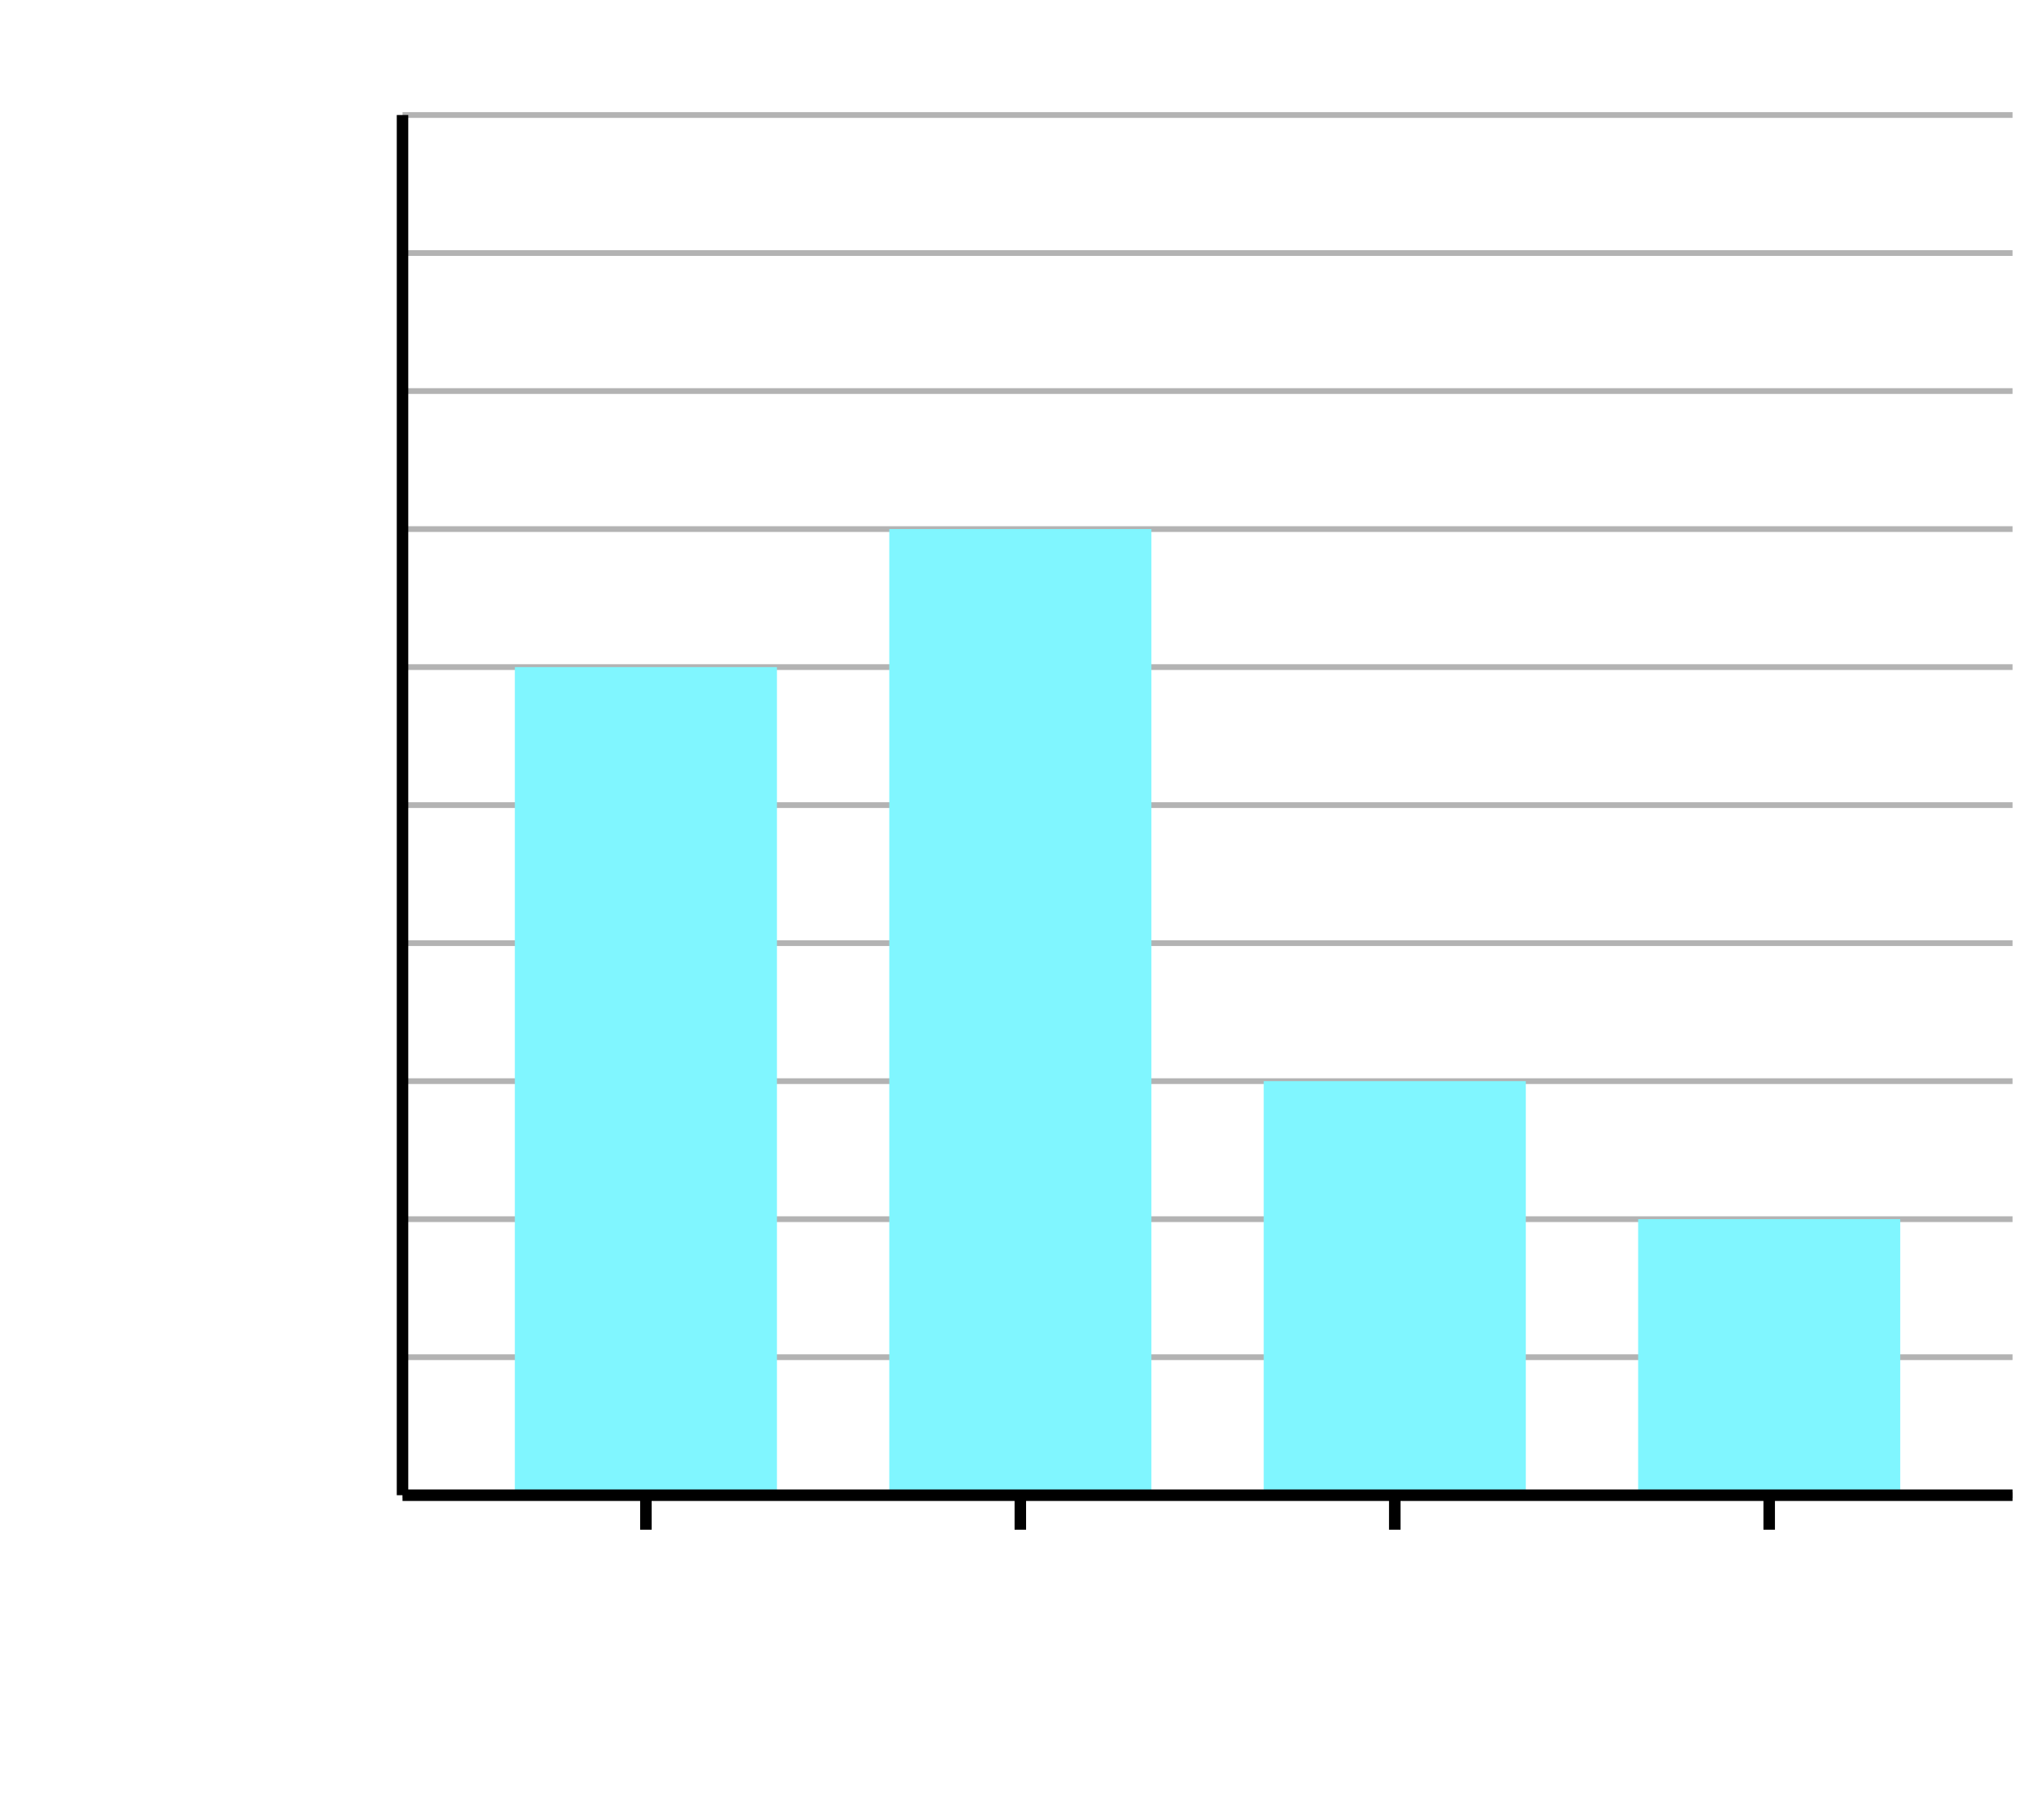 <svg xmlns="http://www.w3.org/2000/svg" width="355.465" height="312" viewBox="0 0 355.465 312"><path fill="none" stroke="#000" d="M70 260h280M70 236h280M70 212h280M70 188h280M70 164h280M70 140h280M70 116h280M70 92h280M70 68h280M70 44h280M70 20h280" opacity=".3"/><path fill="none" stroke="#000" d="M112.326 266v-6" stroke-width="2"/><path fill="#80f6ff" d="M89.535 260V116h45.581v144"/><path fill="#80f6ff" stroke="#000" d="M177.442 266v-6" stroke-width="2"/><path fill="#80f6ff" d="M154.651 260V92h45.582v168"/><path fill="#80f6ff" stroke="#000" d="M242.558 266v-6" stroke-width="2"/><path fill="#80f6ff" d="M219.767 260v-72h45.582v72"/><path fill="#80f6ff" stroke="#000" d="M307.674 266v-6" stroke-width="2"/><path fill="#80f6ff" d="M284.884 260v-48h45.581v48"/><path fill="#80f6ff" stroke="#000" d="M70 260h280M70 260V20" stroke-width="2"/></svg>
